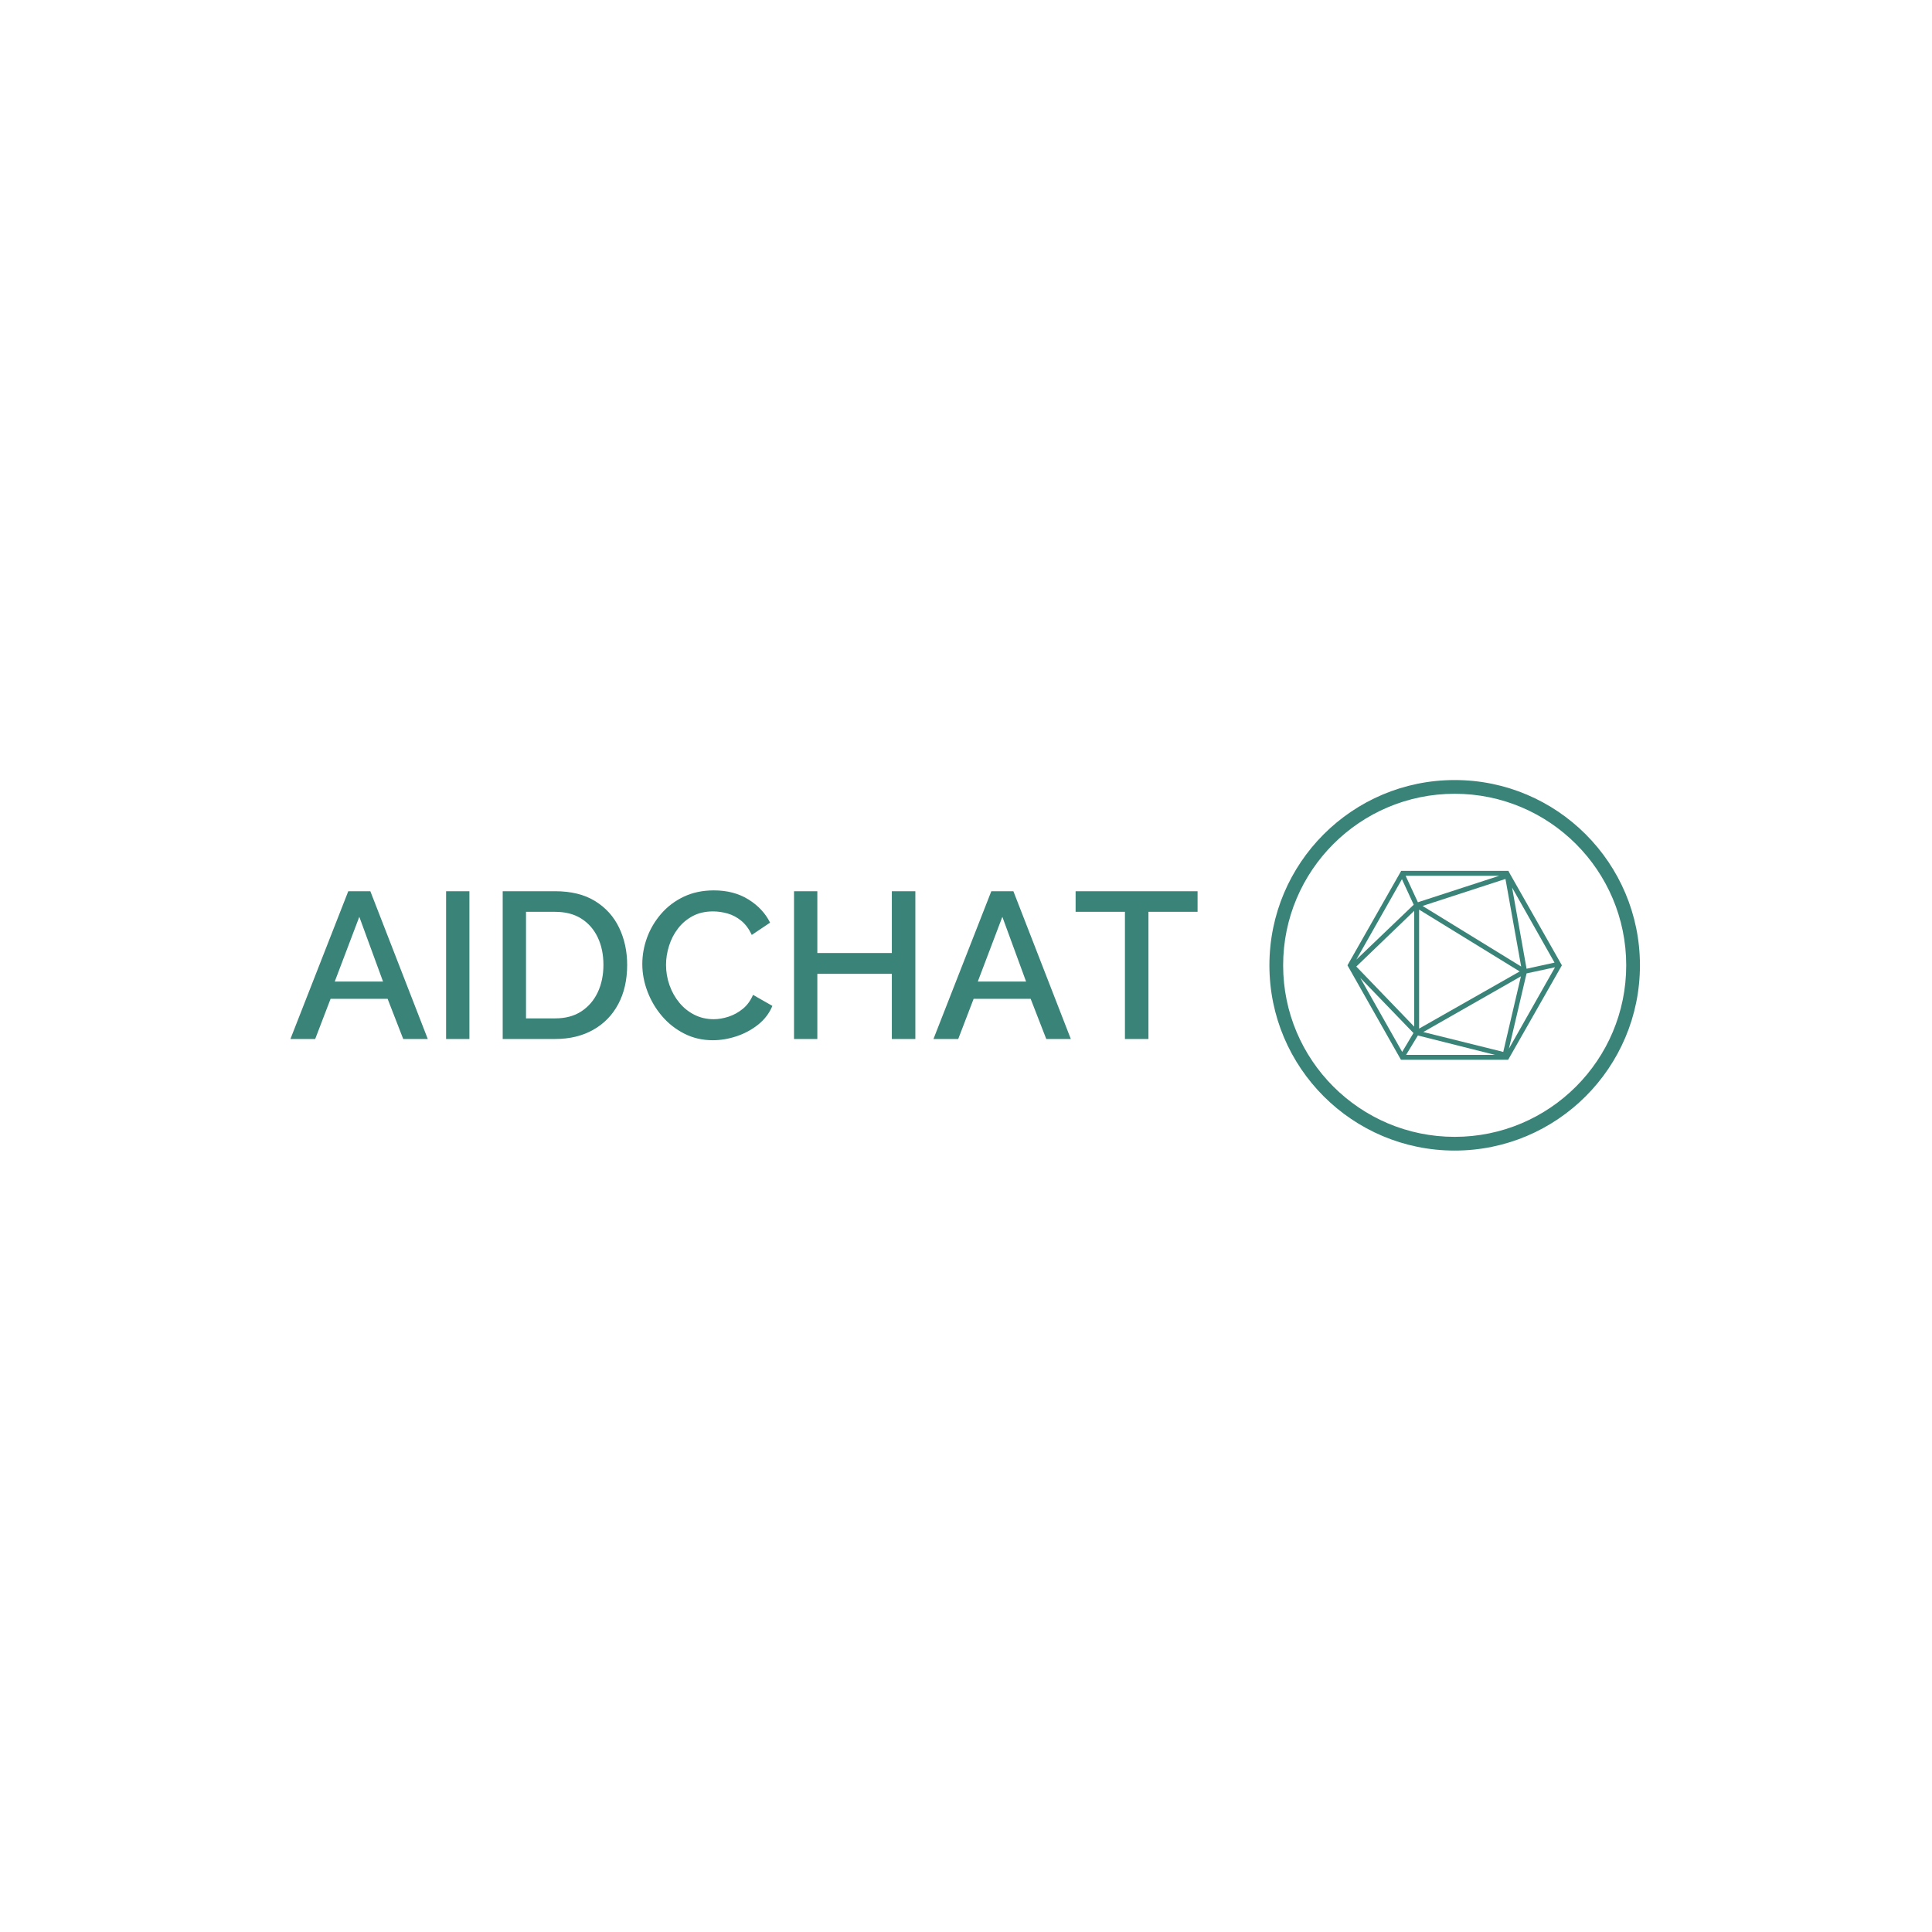 <svg xmlns="http://www.w3.org/2000/svg" version="1.1" xmlns:xlink="http://www.w3.org/1999/xlink" xmlns:svgjs="http://svgjs.dev/svgjs" width="1000" height="1000" viewBox="0 0 1000 1000"><rect width="1000" height="1000" fill="#ffffff"></rect><g transform="matrix(0.7,0,0,0.7,149.576,403.392)"><svg viewBox="0 0 396 109" data-background-color="#ffffff" preserveAspectRatio="xMidYMid meet" height="275" width="1000" xmlns="http://www.w3.org/2000/svg" xmlns:xlink="http://www.w3.org/1999/xlink"><g id="tight-bounds" transform="matrix(1,0,0,1,0.24,0.203)"><svg viewBox="0 0 395.52 108.595" height="108.595" width="395.52"><g><svg viewBox="0 0 588.4 161.552" height="108.595" width="395.52"><g transform="matrix(1,0,0,1,0,47.601)"><svg viewBox="0 0 395.52 66.35" height="66.35" width="395.52"><g id="textblocktransform"><svg viewBox="0 0 395.52 66.35" height="66.35" width="395.52" id="textblock"><g><svg viewBox="0 0 395.52 66.35" height="66.35" width="395.52"><g transform="matrix(1,0,0,1,0,0)"><svg width="395.52" viewBox="0.35 -35.7 217.94 36" height="66.35" data-palette-color="#398378"><g class="wordmark-text-0" data-fill-palette-color="primary" id="text-0"><path d="M0.35 0L14.25-35.5 19.55-35.5 33.35 0 27.45 0 23.7-9.65 10-9.65 6.3 0 0.35 0ZM11-13.8L22.6-13.8 16.9-29.35 11-13.8ZM43.35 0L37.75 0 37.75-35.5 43.35-35.5 43.35 0ZM63.95 0L51.35 0 51.35-35.5 63.95-35.5Q69.7-35.5 73.55-33.13 77.4-30.75 79.32-26.73 81.25-22.7 81.25-17.8L81.25-17.8Q81.25-12.4 79.12-8.4 77-4.4 73.09-2.2 69.2 0 63.95 0L63.95 0ZM75.55-17.8L75.55-17.8Q75.55-21.55 74.17-24.43 72.8-27.3 70.22-28.93 67.65-30.55 63.95-30.55L63.95-30.55 56.95-30.55 56.95-4.95 63.95-4.95Q67.7-4.95 70.27-6.65 72.84-8.35 74.2-11.25 75.55-14.15 75.55-17.8ZM84.89-18L84.89-18Q84.89-21.25 86.04-24.38 87.19-27.5 89.42-30.08 91.64-32.65 94.84-34.18 98.04-35.7 102.09-35.7L102.09-35.7Q106.89-35.7 110.39-33.52 113.89-31.35 115.59-27.95L115.59-27.95 111.19-25Q110.19-27.15 108.67-28.4 107.14-29.65 105.37-30.15 103.59-30.65 101.89-30.65L101.89-30.65Q99.09-30.65 96.99-29.53 94.89-28.4 93.47-26.55 92.04-24.7 91.32-22.4 90.59-20.1 90.59-17.8L90.59-17.8Q90.59-15.25 91.44-12.88 92.29-10.5 93.82-8.68 95.34-6.85 97.44-5.8 99.54-4.75 102.04-4.75L102.04-4.75Q103.74-4.75 105.59-5.35 107.44-5.95 109.02-7.23 110.59-8.5 111.49-10.6L111.49-10.6 116.14-7.95Q115.04-5.3 112.72-3.45 110.39-1.6 107.52-0.65 104.64 0.3 101.84 0.3L101.84 0.3Q98.09 0.3 94.99-1.28 91.89-2.85 89.64-5.48 87.39-8.1 86.14-11.38 84.89-14.65 84.89-18ZM144.84-35.5L150.49-35.5 150.49 0 144.84 0 144.84-15.65 126.94-15.65 126.94 0 121.34 0 121.34-35.5 126.94-35.5 126.94-20.65 144.84-20.65 144.84-35.5ZM154.84 0L168.74-35.5 174.04-35.5 187.84 0 181.94 0 178.19-9.65 164.49-9.65 160.79 0 154.84 0ZM165.49-13.8L177.09-13.8 171.39-29.35 165.49-13.8ZM218.29-35.5L218.29-30.55 206.49-30.55 206.49 0 200.84 0 200.84-30.55 188.99-30.55 188.99-35.5 218.29-35.5Z" fill="#398378" data-fill-palette-color="primary"></path></g></svg></g></svg></g></svg></g></svg></g><g transform="matrix(1,0,0,1,426.847,0)"><svg viewBox="0 0 161.552 161.552" height="161.552" width="161.552"><g><svg></svg></g><g id="icon-0"><svg viewBox="0 0 161.552 161.552" height="161.552" width="161.552"><g><path d="M0 80.776c0-44.611 36.165-80.776 80.776-80.776 44.611 0 80.776 36.165 80.776 80.776 0 44.611-36.165 80.776-80.776 80.776-44.611 0-80.776-36.165-80.776-80.776zM80.776 155.569c41.307 0 74.793-33.486 74.793-74.793 0-41.307-33.486-74.793-74.793-74.792-41.307 0-74.793 33.486-74.792 74.792 0 41.307 33.486 74.793 74.792 74.793z" data-fill-palette-color="accent" fill="#398378" stroke="transparent"></path></g><g transform="matrix(1,0,0,1,34.031,39.594)"><svg viewBox="0 0 93.49 82.365" height="82.365" width="93.49"><g><svg xmlns="http://www.w3.org/2000/svg" xmlns:xlink="http://www.w3.org/1999/xlink" version="1.1" x="0" y="0" viewBox="6.3 11.5 87.4 77" style="enable-background:new 0 0 100 100;" xml:space="preserve" height="82.365" width="93.49" class="icon-z$-0" data-fill-palette-color="accent" id="z$-0"><path d="M72.3 12.3L72.3 12.3 72.3 12.3l-0.4-0.8H28.2L6.3 50l21.8 38.5h43.7L93.7 50 72.3 12.3zM33.3 25.3L9.9 47.7l18.6-32.8L33.3 25.3zM70.7 14.8l6.4 35.7L36.9 25.8 70.7 14.8zM35.5 27.3l41 25.2-41 23.3V27.3zM77 54.5l-7.2 30.8-32.6-8.1L77 54.5zM33.5 75L9.9 50.5l23.6-22.7V75zM33.2 77.6l-4.6 7.7L11.5 55.1 33.2 77.6zM35 78.6l31.4 7.9H30.2L35 78.6zM79.3 53.3l11.6-2.5L72.1 84 79.3 53.3zM90.7 48.9l-11.4 2.5-5.9-33.1L90.7 48.9zM35 24.3l-5-10.8h38.2L35 24.3z" fill="#398378" data-fill-palette-color="accent"></path></svg></g></svg></g></svg></g></svg></g></svg></g><defs></defs></svg><rect width="395.52" height="108.595" fill="none" stroke="none" visibility="hidden"></rect></g></svg></g></svg>